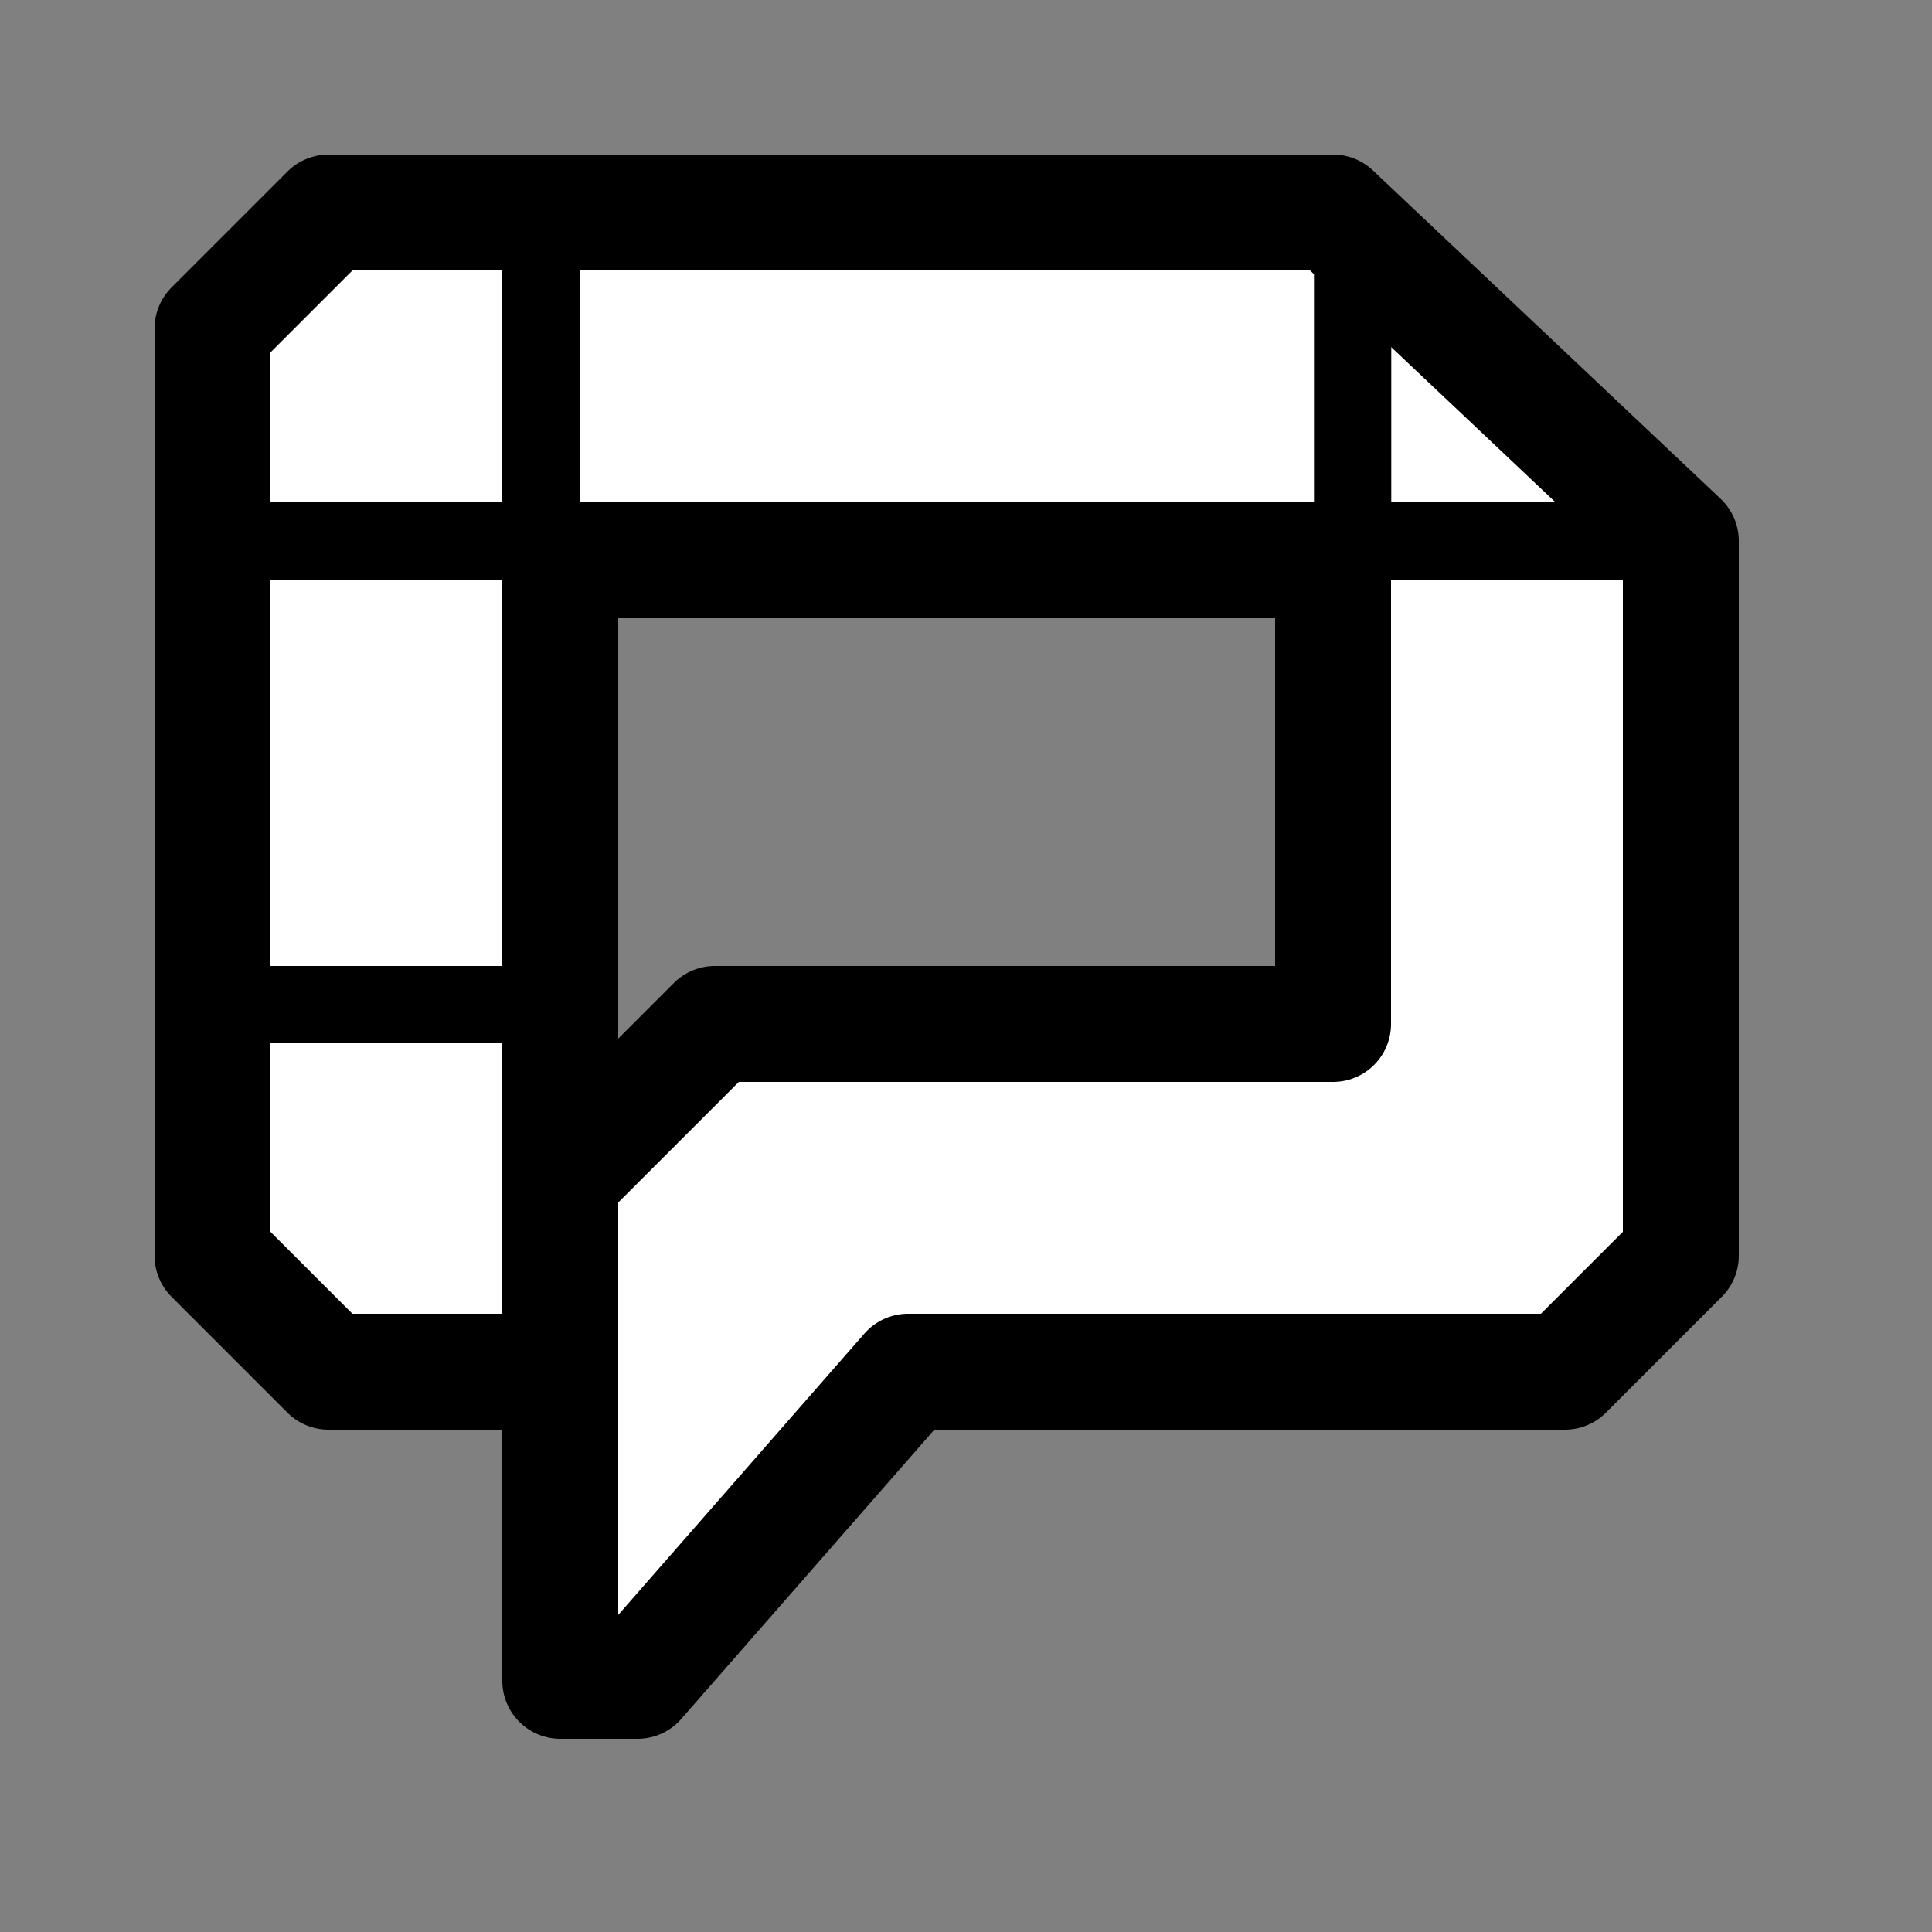 <svg width="50" height="50" viewBox="0 0 50 50" fill="none" xmlns="http://www.w3.org/2000/svg">
<rect x="0" y="0" width="50" height="50" fill="#808080" stroke="none"/>
<path d="M8.5 5.5H34.5L43.5 14V32.5L40.5 35.5H23.5L16.5 43.5H14.5V35.5V30.5L18.5 26.5H34.5V14.5H14.5V16.401V35.5H8.5L5.5 32.5V14V8.5L8.5 5.5Z" fill="white"/>
<path d="M14.5 35.5V43.5H16.5L23.5 35.5H40.5L43.5 32.5V14L34.5 5.5H8.5L5.5 8.5V14V32.5L8.5 35.5H14.5ZM14.5 35.5V30.5L18.5 26.5H34.5V14.5H14.5V16.401V35.5Z" stroke="black" stroke-width="3" stroke-linejoin="round"/>
<path d="M14 14H7" stroke="black" stroke-width="2"/>
<path d="M13 26H7" stroke="black" stroke-width="2"/>
<path d="M42 14L35 14" stroke="black" stroke-width="2"/>
<path d="M35.006 14L35.006 7" stroke="black" stroke-width="2"/>
<path d="M14 14V7" stroke="black" stroke-width="2"/>
</svg>
